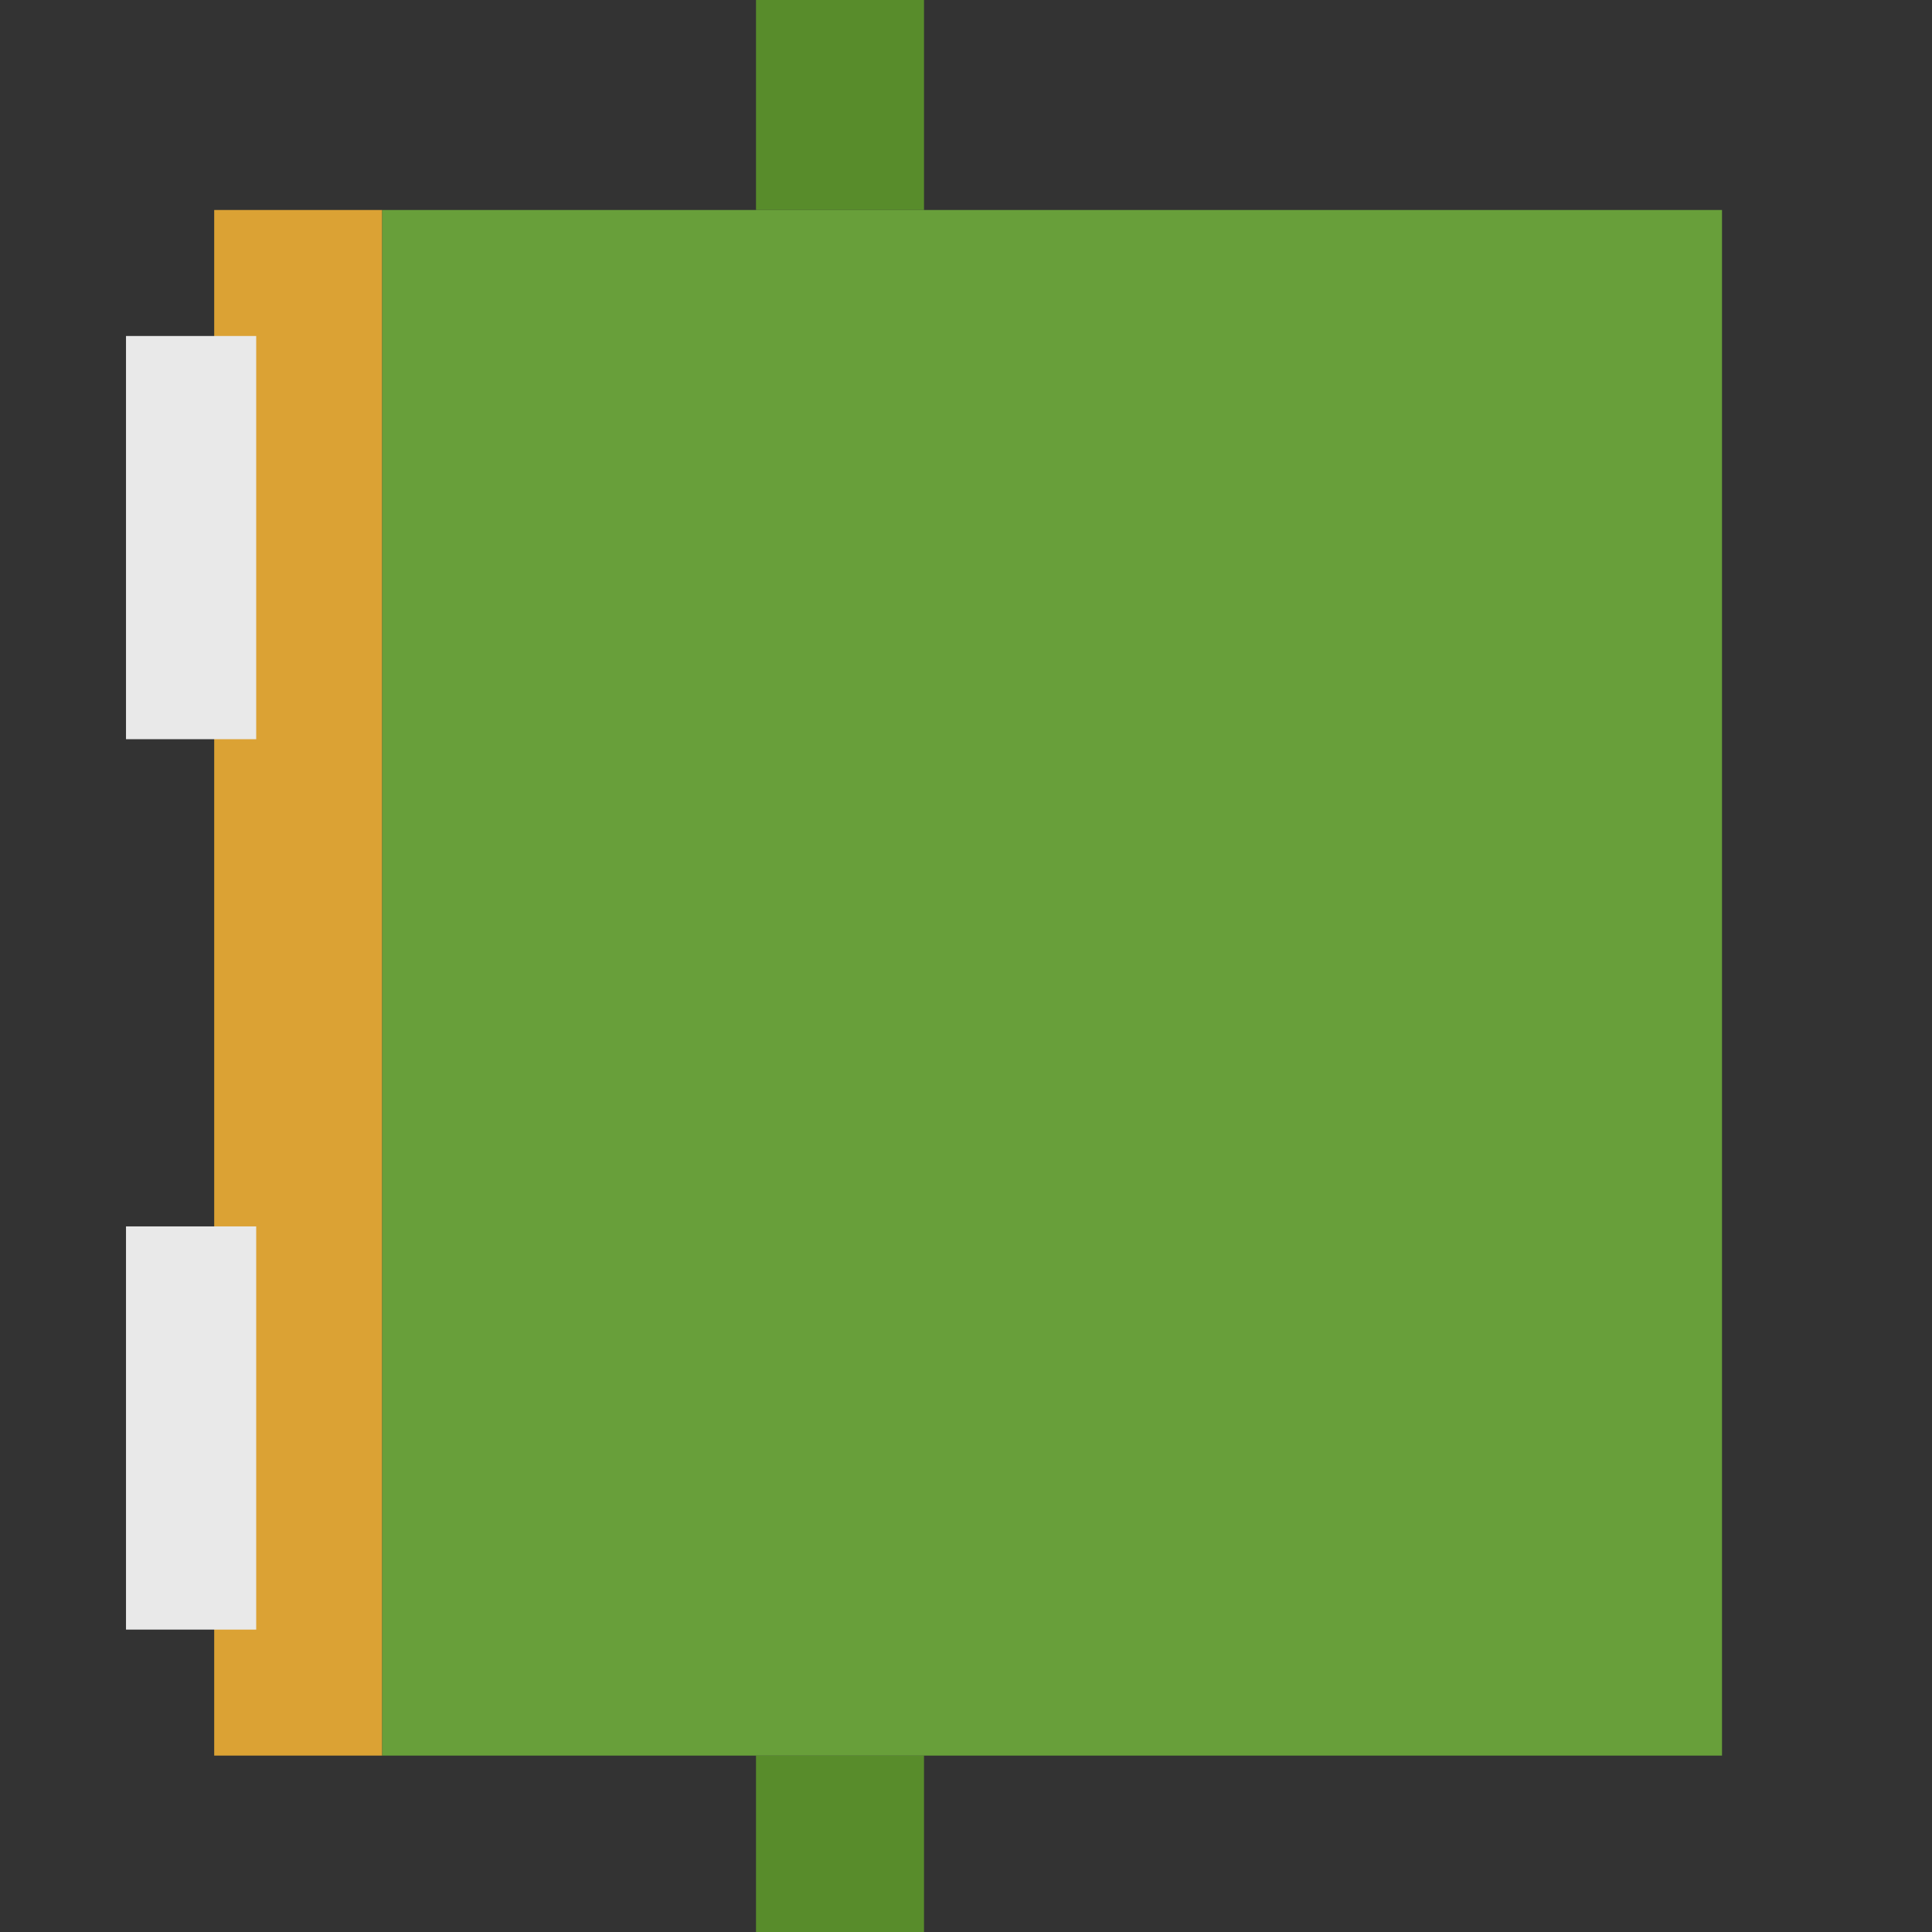 
<svg xmlns="http://www.w3.org/2000/svg" version="1.1" xmlns:xlink="http://www.w3.org/1999/xlink" preserveAspectRatio="none" x="0px" y="0px" width="46px" height="46px" viewBox="0 0 46 46">
<rect x="0" y="0" width="46" height="46" fill="#333333" stroke="none"/>
<defs>
<g id="Layer0_0_FILL">
<path fill="#588C2B" stroke="none" d="
M 18 41.8
L 18 46 22 46 22 41.8 18 41.8
M 22 5
L 22 0 18 0 18 5 22 5 Z"/>

<path fill="#DBA234" stroke="none" d="
M 9.1 5
L 5.1 5 5.1 41.8 9.1 41.8 9.1 5 Z"/>

<path fill="#689F3A" stroke="none" d="
M 41 41.8
L 41 5 22 5 18 5 9.1 5 9.1 41.8 18 41.8 22 41.8 41 41.8 Z"/>

<path fill="#FFFFFF" stroke="none" d="
M 87 41.8
L 87 5 68 5 68 0 64 0 64 5 51.1 5 51.1 8 49 8 49 17.6 51.1 17.6 51.1 29.2 49 29.2 49 38.8 51.1 38.8 51.1 41.8 64 41.8 64 46 68 46 68 41.8 87 41.8 Z"/>
</g>

<g id="Layer0_1_FILL">
<path fill="#E9E9E9" stroke="none" d="
M 6.1 8
L 3 8 3 17.6 6.1 17.6 6.1 8
M 3 38.8
L 6.1 38.8 6.1 29.2 3 29.2 3 38.8 Z"/>
</g>
</defs>

<g transform="matrix( 1, 0, 0, 1, 0,0) ">
<use xlink:href="#Layer0_0_FILL"/>
</g>

<g transform="matrix( 1, 0, 0, 1, 0,0) ">
<use xlink:href="#Layer0_1_FILL"/>
</g>
</svg>
